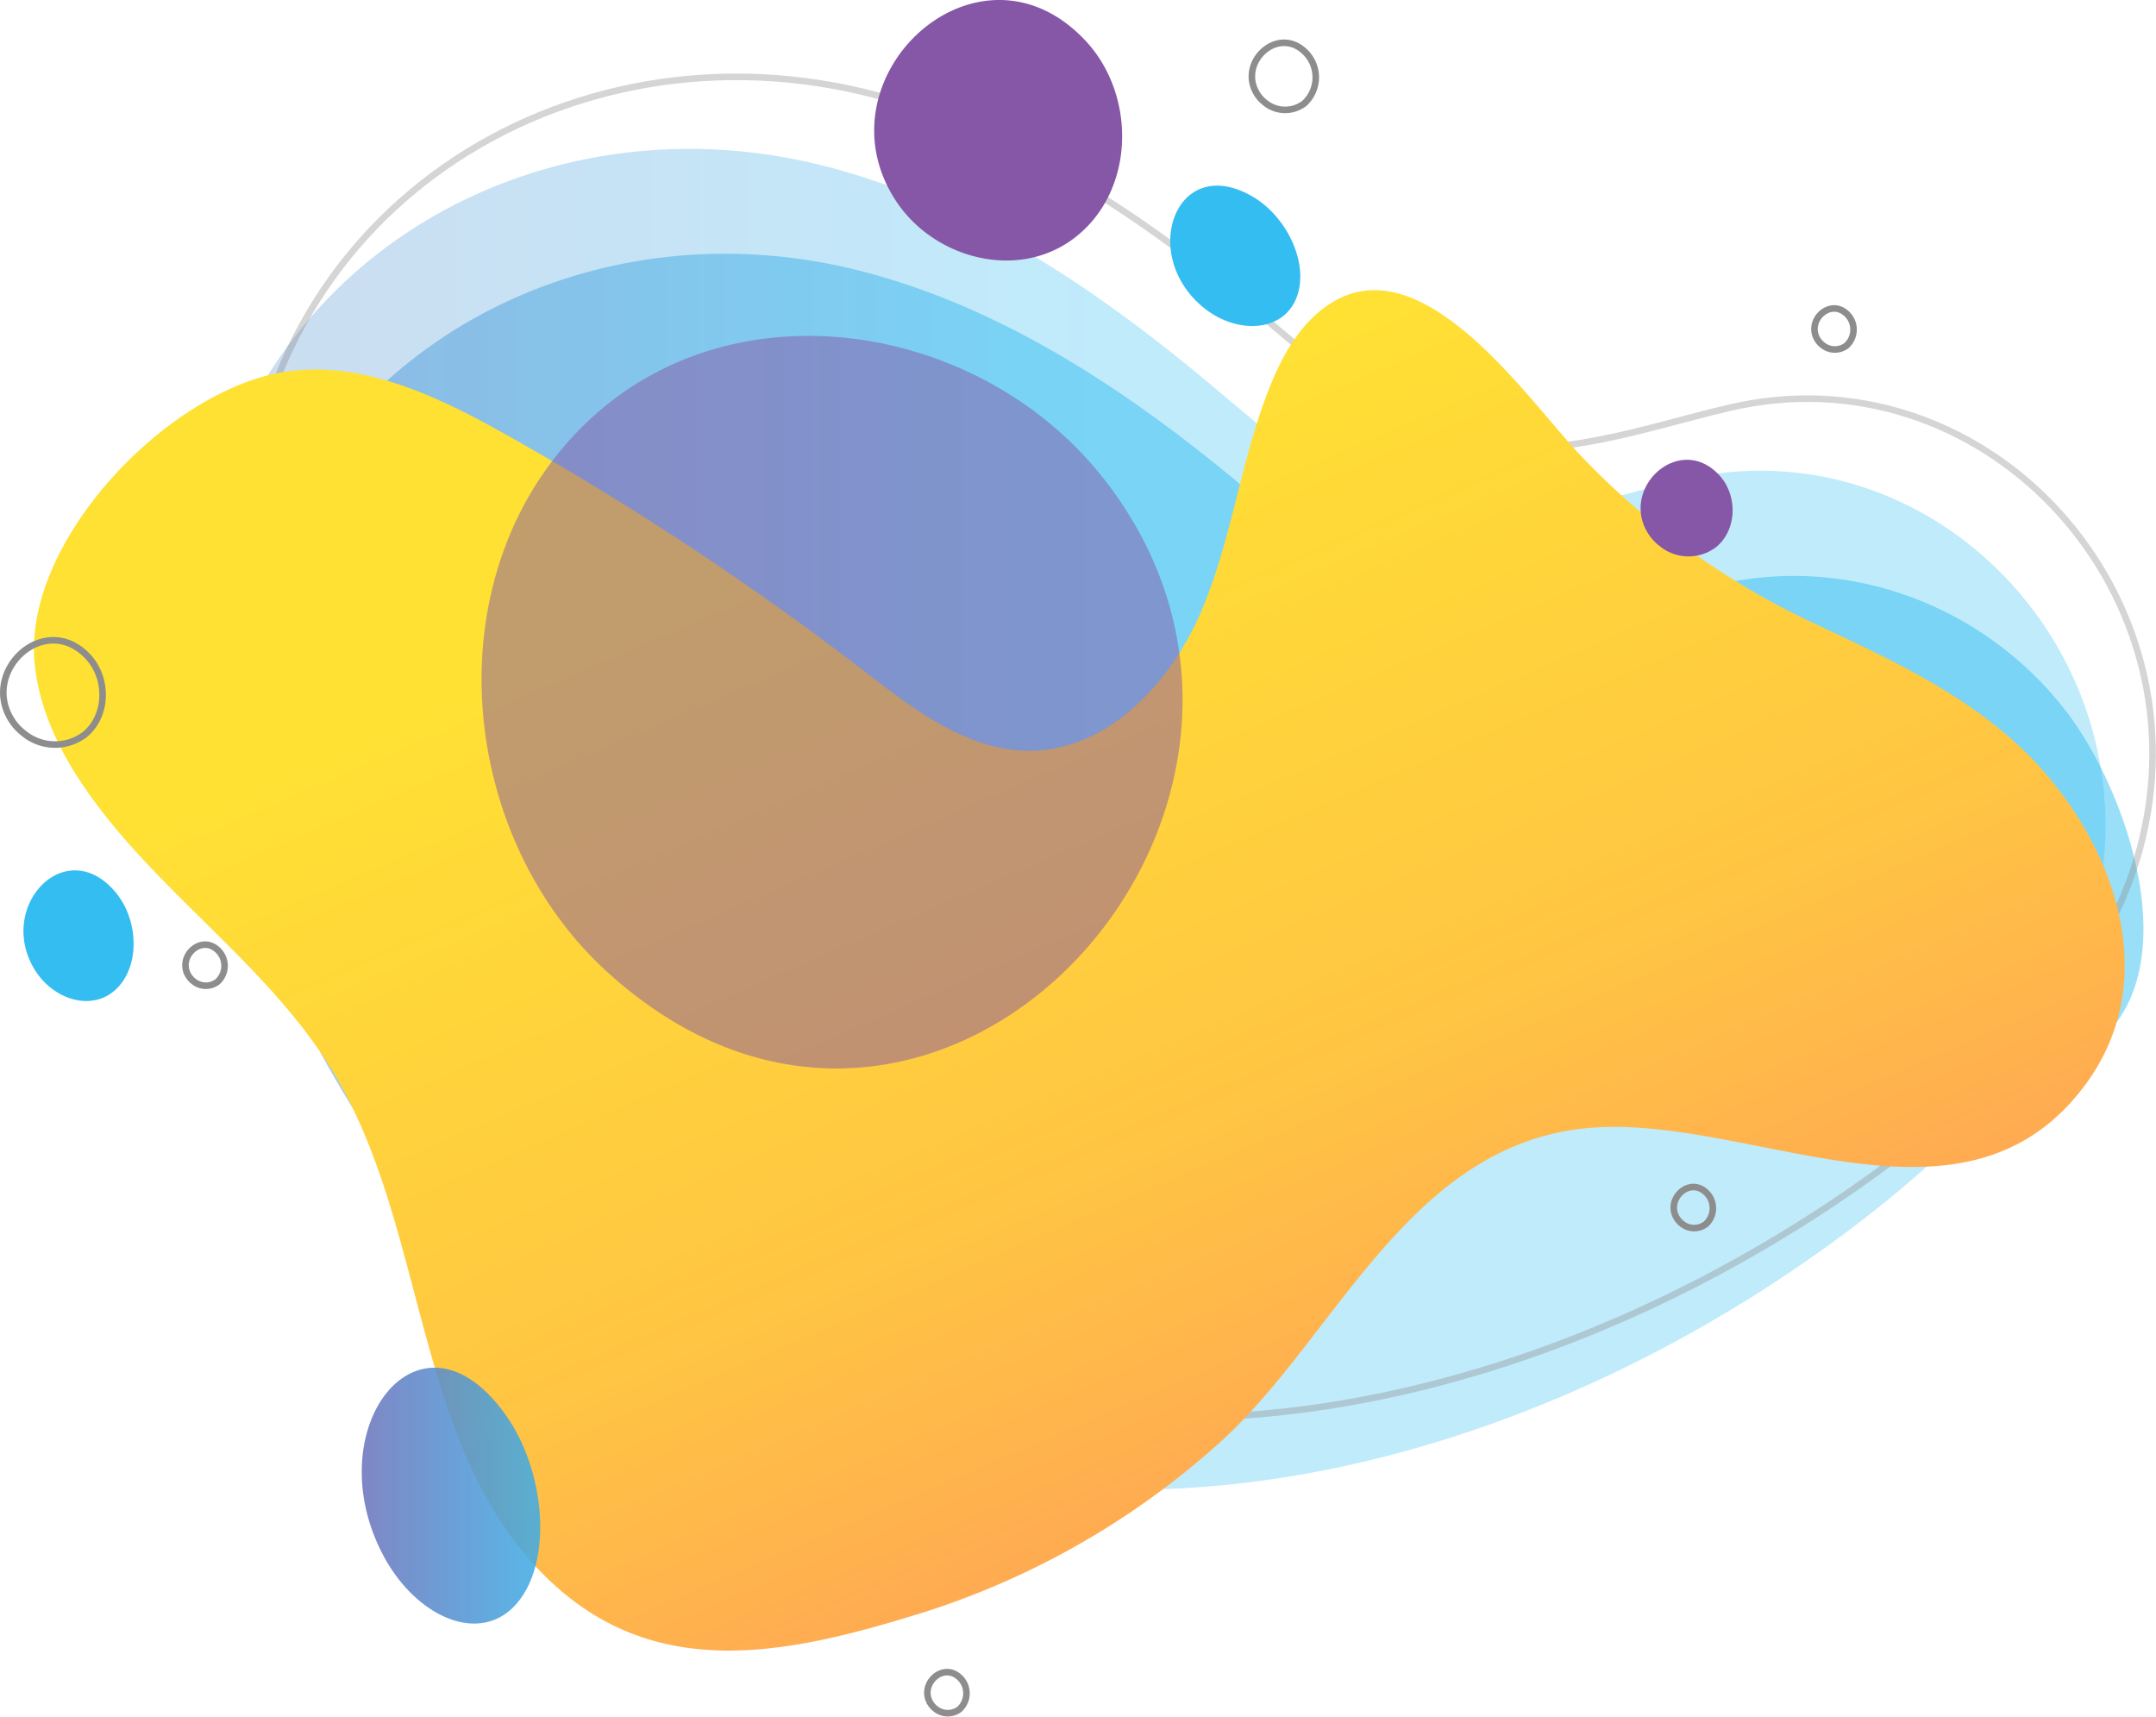 <svg xmlns="http://www.w3.org/2000/svg" xmlns:xlink="http://www.w3.org/1999/xlink" width="328.897" height="261.958" viewBox="0 0 328.897 261.958">
  <defs>
    <linearGradient id="linear-gradient" x1="-0.526" y1="-1.917" x2="0.462" y2="-1.917" gradientUnits="objectBoundingBox">
      <stop offset="0" stop-color="#662d90"/>
      <stop offset="1" stop-color="#00adee"/>
    </linearGradient>
    <linearGradient id="linear-gradient-2" x1="-0.576" y1="-2.159" x2="0.401" y2="-2.159" xlink:href="#linear-gradient"/>
    <linearGradient id="linear-gradient-3" x1="0.782" y1="1.13" x2="0.232" y2="0.28" gradientUnits="objectBoundingBox">
      <stop offset="0" stop-color="#ff6143"/>
      <stop offset="0.556" stop-color="#ffb614"/>
      <stop offset="1" stop-color="#ffda00"/>
    </linearGradient>
    <linearGradient id="linear-gradient-4" x1="1.599" y1="-0.712" x2="2.596" y2="-0.712" xlink:href="#linear-gradient"/>
    <linearGradient id="linear-gradient-5" x1="-0.223" y1="-1.517" x2="1.162" y2="-1.517" xlink:href="#linear-gradient"/>
    <linearGradient id="linear-gradient-6" x1="-1.832" y1="-2.068" x2="-0.051" y2="-2.068" xlink:href="#linear-gradient"/>
    <linearGradient id="linear-gradient-7" x1="18.927" y1="1.081" x2="17.81" y2="2.354" xlink:href="#linear-gradient"/>
    <linearGradient id="linear-gradient-8" x1="2.144" y1="-0.979" x2="3.141" y2="-0.979" xlink:href="#linear-gradient"/>
    <linearGradient id="linear-gradient-9" x1="7.739" y1="-2.972" x2="8.733" y2="-2.972" xlink:href="#linear-gradient"/>
  </defs>
  <g id="Group_4944" data-name="Group 4944" transform="translate(0.507)" opacity="0.8">
    <path id="Path_130" data-name="Path 130" d="M304.479,445.082c14.327-11.627,27.384-26.226,31.664-44.224,9.2-38.689-24.779-74.646-63.149-65.569-12.965,3.066-26.165,8.007-39.255,5.37-12.825-2.585-23.05-11.957-33.113-20.368-17.109-14.3-36.155-27.045-57.674-32.722-47.57-12.553-95.288,18.374-96.468,69.09-.682,29.309,14.932,56.38,32.7,78.636,24.429,30.6,59.028,50.062,98.036,53.511C222.454,492.8,269.873,473.171,304.479,445.082Z" transform="translate(-16.977 -262.066)" opacity="0.311" fill="url(#linear-gradient)"/>
    <path id="Path_131" data-name="Path 131" d="M309.979,421.221c.453.023.906.047,1.36.067,5.843.275,11.859.316,17.338-1.734,22.278-8.337,11.544-41,.915-54.461-12.513-15.849-33.1-23.5-52.852-18.826-12.963,3.068-26.163,8.009-39.253,5.37-12.825-2.585-23.05-11.955-33.113-20.366-17.111-14.3-36.155-27.045-57.674-32.722C99.13,286,51.412,316.921,50.232,367.639c-.682,29.309,14.931,56.379,32.7,78.636,13.777,17.254,49.435,53.629,74.619,42.14,8.641-3.942,14.786-11.827,19.893-19.837,7.341-11.518,13.312-23.938,21.624-34.777s19.571-20.253,33.021-22.632c11.907-2.106,23.976,1.479,35.765,4.175A247.358,247.358,0,0,0,309.979,421.221Z" transform="translate(-15.264 -257.046)" opacity="0.5" fill="url(#linear-gradient-2)"/>
    <path id="Path_132" data-name="Path 132" d="M309.406,437.543c14.327-11.629,27.384-26.227,31.664-44.225,9.2-38.688-24.779-74.645-63.149-65.569-12.963,3.067-26.164,8.009-39.255,5.37-12.825-2.585-23.05-11.955-33.113-20.366-17.109-14.3-36.155-27.045-57.673-32.723C100.31,267.476,52.592,298.4,51.412,349.12c-.682,29.308,14.932,56.379,32.7,78.636,24.429,30.595,59.028,50.06,98.038,53.509C227.381,485.266,274.8,465.633,309.406,437.543Z" transform="translate(-14.724 -265.514)" fill="none" stroke="#707070" stroke-miterlimit="10" stroke-width="1" opacity="0.371" style="mix-blend-mode: multiply;isolation: isolate"/>
    <path id="Path_133" data-name="Path 133" d="M211.612,474.172c16.7-15.9,27.813-43.606,53.853-46.679,24.888-2.936,57.96,18.72,76.85-6.636,11.285-15.149,5.342-34.242-5.851-47.366-9.306-10.913-22.414-16.959-35.113-22.922a118.771,118.771,0,0,1-35.918-25.727c-7.92-8.344-23.508-31.5-37.475-23.686-4.88,2.729-7.881,7.9-9.965,13.086-4.449,11.078-5.779,23.233-10.444,34.222s-14.241,21.316-26.179,21.369c-9.511.042-17.688-6.3-25.223-12.1a452.823,452.823,0,0,0-54.672-36.116c-10.588-5.943-22.438-11.632-34.389-9.485-17.689,3.178-39.335,25.9-37.551,44.34.71,7.34,4.16,14.172,8.449,20.169,10.938,15.3,27.445,26.183,37.149,42.29,14.126,23.447,12.251,55.3,30.873,75.362,16.95,18.262,38.106,13.574,59.615,6.83a123.231,123.231,0,0,0,44.422-25.5Q210.838,474.909,211.612,474.172Z" transform="translate(-24.765 -255.301)" fill="url(#linear-gradient-3)" style="mix-blend-mode: multiply;isolation: isolate"/>
    <path id="Path_134" data-name="Path 134" d="M125.173,304.626c6.664,5.143,16.381,6.132,23.252.481,8.816-7.248,8.85-21.465,1.281-29.624-16.344-17.619-41.257,5.424-29.064,24.247A19.8,19.8,0,0,0,125.173,304.626Z" transform="translate(15.455 -269.191)" fill="url(#linear-gradient-4)"/>
    <path id="Path_135" data-name="Path 135" d="M70.646,446.125c5.17,5.567,12.178,7.324,16.617,2.365,5.695-6.362,4.56-20.247-1.5-28.834-13.089-18.545-28.973,1.935-18.746,21.316A24.059,24.059,0,0,0,70.646,446.125Z" transform="translate(-9.073 -203.724)" opacity="0.869" fill="url(#linear-gradient-5)" style="mix-blend-mode: multiply;isolation: isolate"/>
    <path id="Path_136" data-name="Path 136" d="M156.813,309.214c4.271,1.717,8.933.8,10.7-3.175,2.267-5.1-1.14-12.569-6.549-15.735-11.683-6.839-17.475,8.927-7.394,17.009A12.908,12.908,0,0,0,156.813,309.214Z" transform="translate(29.626 -260.305)" fill="url(#linear-gradient-6)"/>
    <path id="Path_137" data-name="Path 137" d="M32.068,377.857c3.046,2.693,7.371,3.36,10.317.653,3.78-3.474,3.544-10.591.044-14.811-7.559-9.112-18.2,1.985-12.458,11.626A10.674,10.674,0,0,0,32.068,377.857Z" transform="translate(-25.265 -227.53)" fill="url(#linear-gradient-7)"/>
    <path id="Path_138" data-name="Path 138" d="M200.514,330.472a6.947,6.947,0,0,0,8.627.178c3.271-2.69,3.283-7.964.475-10.99-6.064-6.537-15.307,2.012-10.784,9A7.349,7.349,0,0,0,200.514,330.472Z" transform="translate(52.139 -247.183)" fill="url(#linear-gradient-8)"/>
    <path id="Path_139" data-name="Path 139" d="M46.525,373.67a2.948,2.948,0,0,0,3.662.076,3.3,3.3,0,0,0,.2-4.668c-2.575-2.776-6.5.855-4.579,3.821A3.1,3.1,0,0,0,46.525,373.67Z" transform="translate(-17.509 -223.974)" fill="none" stroke="#707070" stroke-miterlimit="10" stroke-width="1"/>
    <path id="Path_140" data-name="Path 140" d="M29.358,350.421a7.5,7.5,0,0,0,9.312.169c3.522-2.912,3.521-8.6.482-11.862-6.562-7.04-16.513,2.212-11.613,9.737A7.936,7.936,0,0,0,29.358,350.421Z" transform="translate(-26.229 -238.543)" fill="none" stroke="#707070" stroke-miterlimit="10" stroke-width="1"/>
    <path id="Path_141" data-name="Path 141" d="M202.327,399.042a2.952,2.952,0,0,0,3.663.077,3.3,3.3,0,0,0,.2-4.667c-2.575-2.776-6.5.854-4.579,3.819A3.105,3.105,0,0,0,202.327,399.042Z" transform="translate(53.728 -212.372)" fill="none" stroke="#707070" stroke-miterlimit="10" stroke-width="1"/>
    <path id="Path_142" data-name="Path 142" d="M158.937,282.8a4.825,4.825,0,0,0,5.991.124,5.393,5.393,0,0,0,.329-7.63c-4.21-4.539-10.628,1.4-7.487,6.246A5.118,5.118,0,0,0,158.937,282.8Z" transform="translate(33.533 -267.144)" fill="none" stroke="#707070" stroke-miterlimit="10" stroke-width="1"/>
    <path id="Path_143" data-name="Path 143" d="M124.191,449.828a2.95,2.95,0,0,0,3.663.076,3.3,3.3,0,0,0,.2-4.668c-2.575-2.776-6.5.855-4.579,3.821A3.129,3.129,0,0,0,124.191,449.828Z" transform="translate(18.002 -189.152)" fill="none" stroke="#707070" stroke-miterlimit="10" stroke-width="1"/>
    <path id="Path_144" data-name="Path 144" d="M217.055,307.066a2.95,2.95,0,0,0,3.663.076,3.3,3.3,0,0,0,.2-4.666c-2.575-2.776-6.5.854-4.579,3.819A3.158,3.158,0,0,0,217.055,307.066Z" transform="translate(60.462 -254.426)" fill="none" stroke="#707070" stroke-miterlimit="10" stroke-width="1"/>
    <path id="Path_145" data-name="Path 145" d="M157.234,313.53c-20.021-12.758-47.568-13.073-65.437,4.538-22.927,22.6-19.42,62.538,3.905,83.54,50.376,45.355,114.518-25.685,75.5-75.471A55.844,55.844,0,0,0,157.234,313.53Z" transform="translate(-3.337 -253.114)" opacity="0.501" fill="url(#linear-gradient-9)" style="mix-blend-mode: multiply;isolation: isolate"/>
  </g>
</svg>
